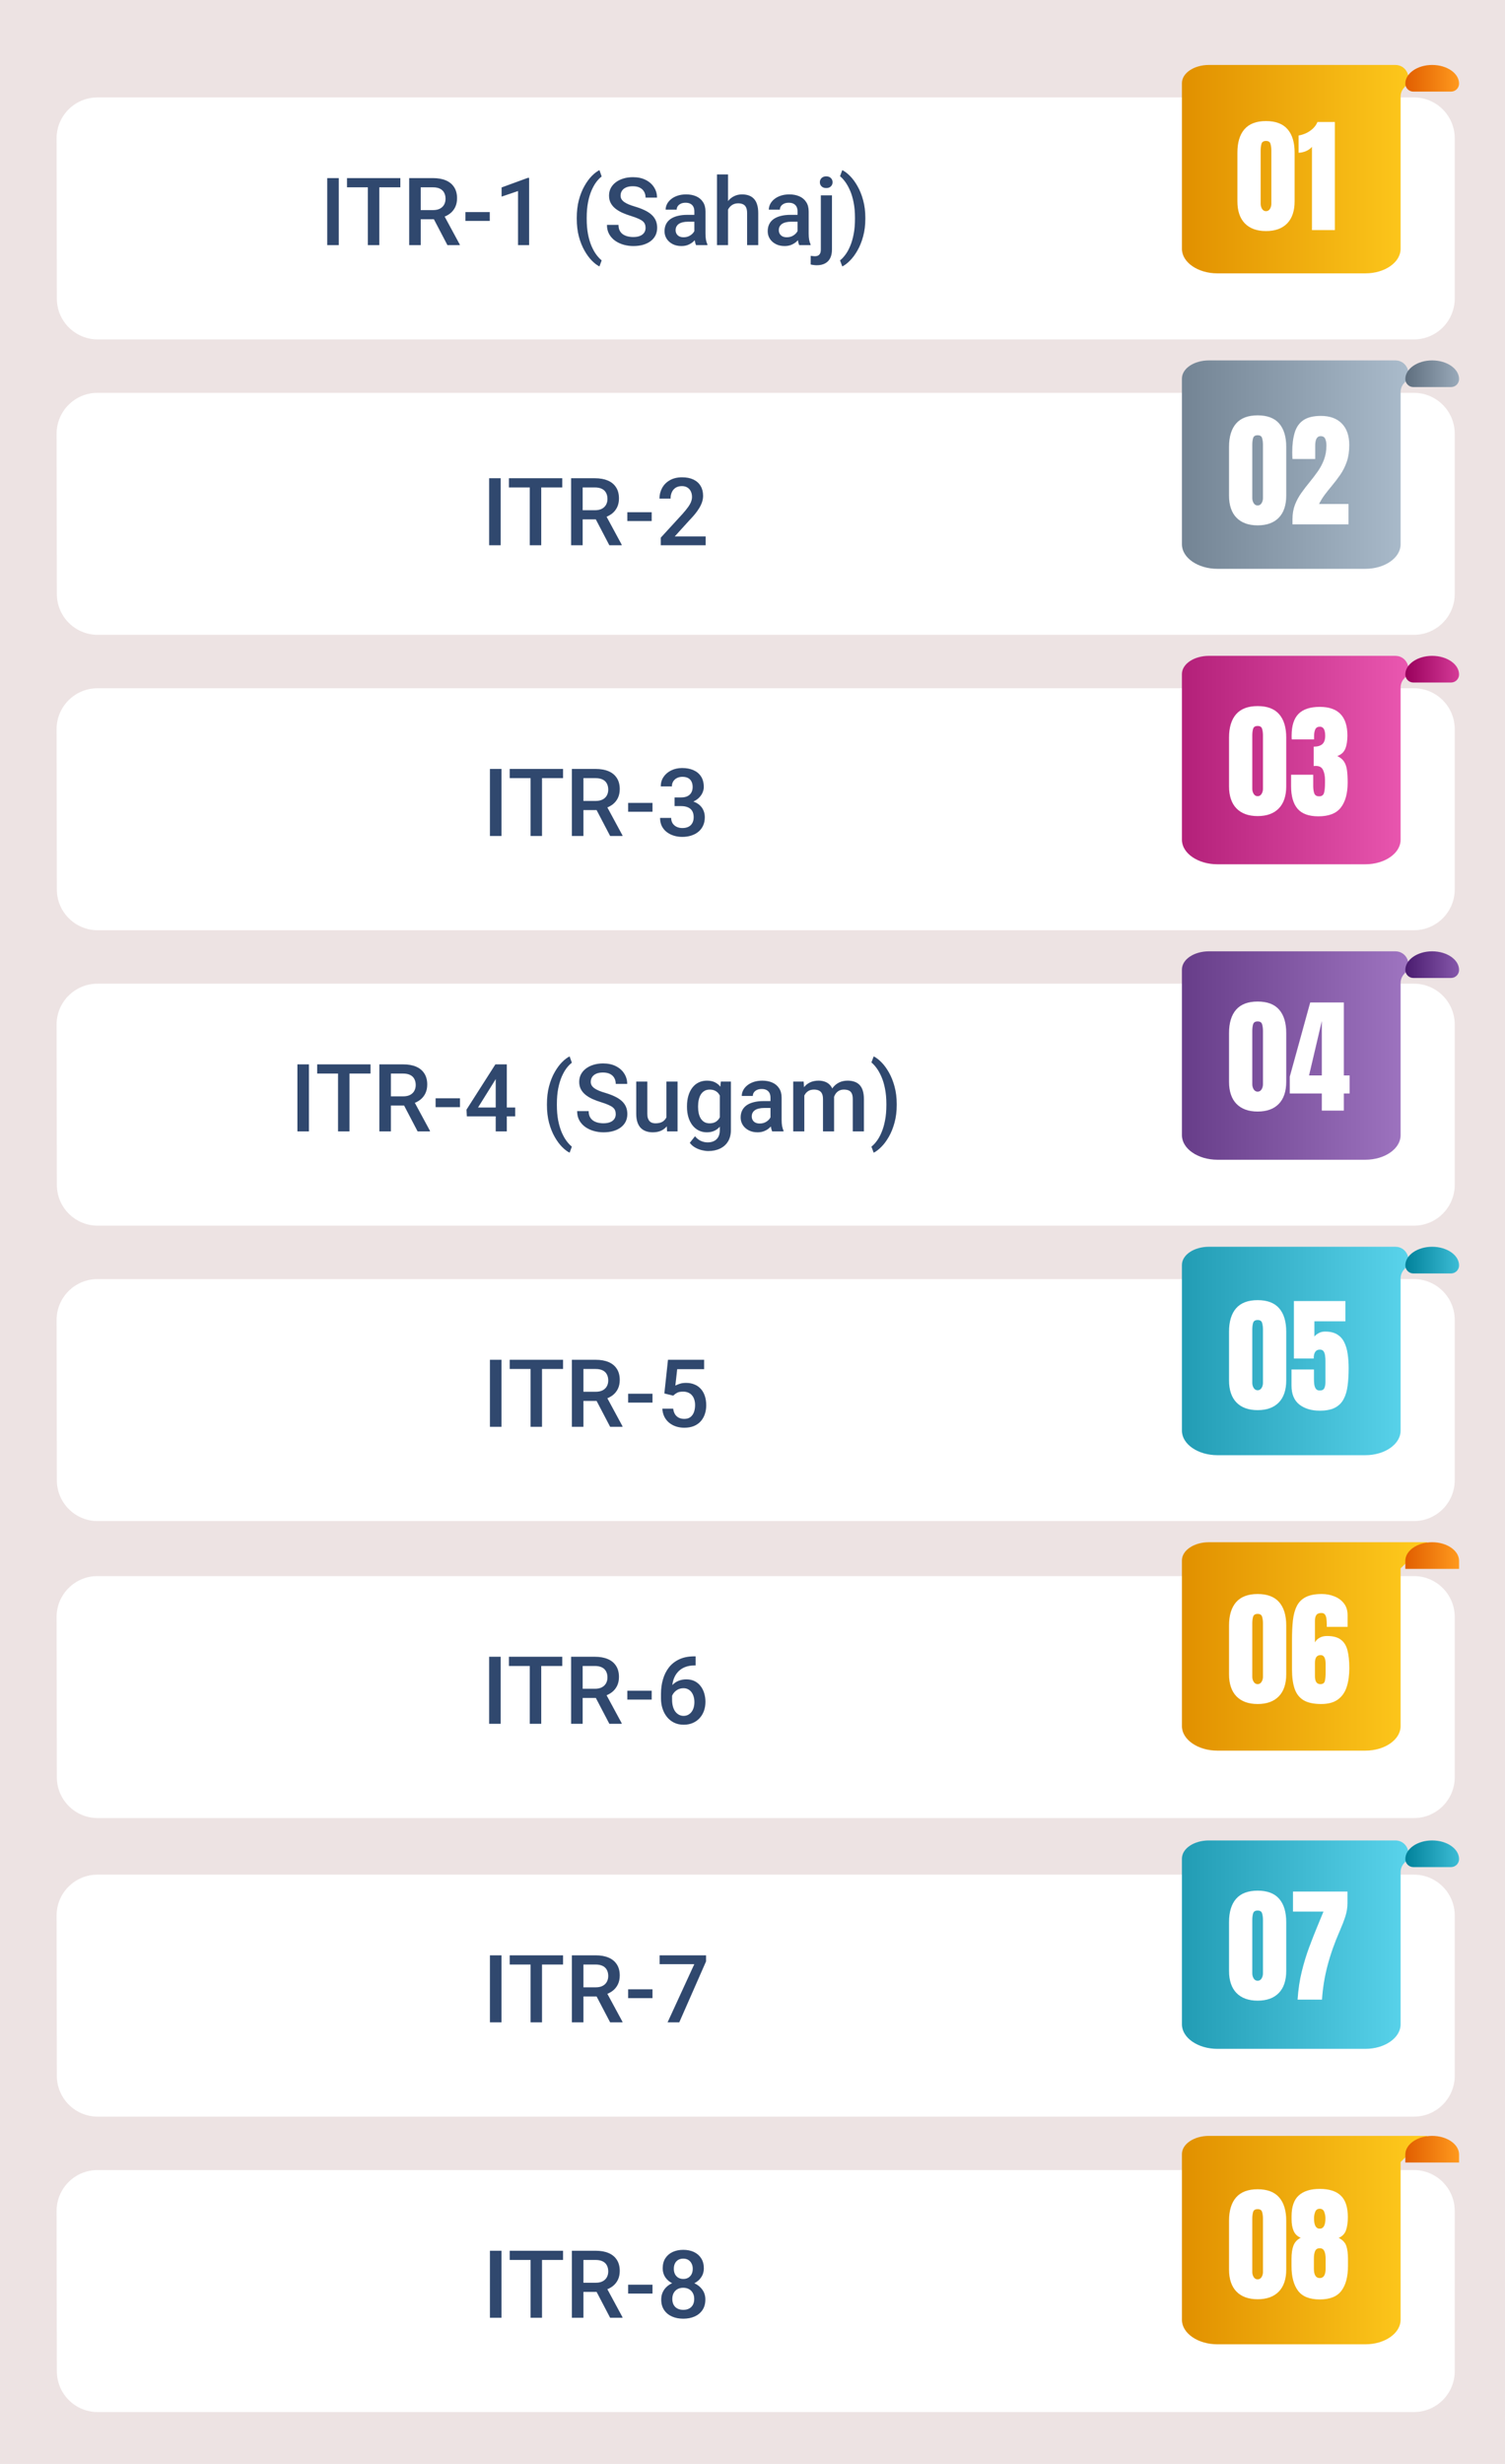 <svg width="958" height="1568" viewBox="0 0 958 1568" fill="none" xmlns="http://www.w3.org/2000/svg">
<g clip-path="url(#clip0_672_109)">
<rect width="958" height="1568" fill="#EDE3E3"/>
<g filter="url(#filter0_d_672_109)">
<path fill-rule="evenodd" clip-rule="evenodd" d="M62.038 810C47.664 810 36.017 821.664 36.038 836.038L36.189 938.038C36.211 952.383 47.845 964 62.189 964H193.008H900C914.359 964 926 952.359 926 938V836C926 821.641 914.359 810 900 810H62.038Z" fill="white"/>
</g>
<g filter="url(#filter1_d_672_109)">
<path fill-rule="evenodd" clip-rule="evenodd" d="M62.038 1189C47.664 1189 36.017 1200.66 36.038 1215.04L36.189 1317.04C36.211 1331.38 47.845 1343 62.189 1343H193.008H900C914.359 1343 926 1331.36 926 1317V1215C926 1200.64 914.359 1189 900 1189H62.038Z" fill="white"/>
</g>
<path d="M319.207 865.344V908H311.854V865.344H319.207ZM345.018 865.344V908H337.723V865.344H345.018ZM358.406 865.344V871.203H324.451V865.344H358.406ZM364.031 865.344H379.119C382.361 865.344 385.125 865.832 387.41 866.809C389.695 867.785 391.443 869.23 392.654 871.145C393.885 873.039 394.5 875.383 394.5 878.176C394.5 880.305 394.109 882.18 393.328 883.801C392.547 885.422 391.443 886.789 390.018 887.902C388.592 888.996 386.893 889.846 384.92 890.451L382.693 891.535H369.129L369.07 885.705H379.236C380.994 885.705 382.459 885.393 383.631 884.768C384.803 884.143 385.682 883.293 386.268 882.219C386.873 881.125 387.176 879.895 387.176 878.527C387.176 877.043 386.883 875.754 386.297 874.66C385.73 873.547 384.852 872.697 383.66 872.111C382.469 871.506 380.955 871.203 379.119 871.203H371.385V908H364.031V865.344ZM388.377 908L378.357 888.84L386.062 888.811L396.229 907.619V908H388.377ZM415.33 886.965V892.59H399.832V886.965H415.33ZM428.514 888.166L422.889 886.789L425.203 865.344H448.201V871.32H431.062L429.891 881.779C430.555 881.389 431.473 881.008 432.645 880.637C433.816 880.246 435.154 880.051 436.658 880.051C438.67 880.051 440.467 880.383 442.049 881.047C443.65 881.691 445.008 882.639 446.121 883.889C447.234 885.119 448.084 886.623 448.67 888.4C449.256 890.158 449.549 892.141 449.549 894.348C449.549 896.32 449.256 898.166 448.67 899.885C448.104 901.604 447.244 903.117 446.092 904.426C444.939 905.734 443.484 906.76 441.727 907.502C439.988 908.225 437.928 908.586 435.545 908.586C433.768 908.586 432.059 908.332 430.418 907.824C428.797 907.297 427.342 906.525 426.053 905.51C424.764 904.475 423.729 903.205 422.947 901.701C422.166 900.178 421.717 898.43 421.6 896.457H428.514C428.689 897.844 429.07 899.025 429.656 900.002C430.262 900.959 431.062 901.691 432.059 902.199C433.055 902.707 434.207 902.961 435.516 902.961C436.707 902.961 437.732 902.756 438.592 902.346C439.451 901.916 440.164 901.311 440.73 900.529C441.316 899.729 441.746 898.791 442.02 897.717C442.312 896.643 442.459 895.451 442.459 894.143C442.459 892.893 442.293 891.75 441.961 890.715C441.648 889.68 441.17 888.781 440.525 888.02C439.9 887.258 439.109 886.672 438.152 886.262C437.195 885.832 436.092 885.617 434.842 885.617C433.162 885.617 431.873 885.861 430.975 886.35C430.096 886.838 429.275 887.443 428.514 888.166Z" fill="#30486E"/>
<path d="M319.207 1244.34V1287H311.854V1244.34H319.207ZM345.018 1244.34V1287H337.723V1244.34H345.018ZM358.406 1244.34V1250.2H324.451V1244.34H358.406ZM364.031 1244.34H379.119C382.361 1244.34 385.125 1244.83 387.41 1245.81C389.695 1246.79 391.443 1248.23 392.654 1250.14C393.885 1252.04 394.5 1254.38 394.5 1257.18C394.5 1259.3 394.109 1261.18 393.328 1262.8C392.547 1264.42 391.443 1265.79 390.018 1266.9C388.592 1268 386.893 1268.85 384.92 1269.45L382.693 1270.54H369.129L369.07 1264.71H379.236C380.994 1264.71 382.459 1264.39 383.631 1263.77C384.803 1263.14 385.682 1262.29 386.268 1261.22C386.873 1260.12 387.176 1258.89 387.176 1257.53C387.176 1256.04 386.883 1254.75 386.297 1253.66C385.73 1252.55 384.852 1251.7 383.66 1251.11C382.469 1250.51 380.955 1250.2 379.119 1250.2H371.385V1287H364.031V1244.34ZM388.377 1287L378.357 1267.84L386.062 1267.81L396.229 1286.62V1287H388.377ZM415.33 1265.96V1271.59H399.832V1265.96H415.33ZM449.432 1244.34V1248.21L432.381 1287H424.939L441.961 1249.97H419.871V1244.34H449.432Z" fill="#30486E"/>
<path d="M894.034 807.624C899.329 802.43 895.648 793.43 888.232 793.43C881.961 793.43 876.708 793.43 876.87 793.43H769.533C760.142 793.43 752.344 798.516 752.344 805.057C752.344 835.032 752.344 881.292 752.344 910.441C752.344 919.061 762.553 926.059 774.917 926.059H869.121C881.477 926.059 891.551 919.061 891.551 910.441C891.551 885.276 891.551 833.011 891.551 813.534C891.551 811.31 892.446 809.181 894.034 807.624V807.624Z" fill="url(#paint0_linear_672_109)"/>
<path d="M800.539 897.391C794.732 897.391 790.24 895.763 787.062 892.508C783.911 889.253 782.336 884.565 782.336 878.445V847.43C782.336 840.971 783.833 836.023 786.828 832.586C789.849 829.122 794.419 827.391 800.539 827.391C806.685 827.391 811.255 829.122 814.25 832.586C817.245 836.023 818.742 840.971 818.742 847.43V878.445C818.742 884.565 817.167 889.253 814.016 892.508C810.865 895.763 806.372 897.391 800.539 897.391ZM800.539 884.734C801.607 884.734 802.44 884.253 803.039 883.289C803.638 882.326 803.938 881.245 803.938 880.047V846.102C803.938 844.487 803.755 843.081 803.391 841.883C803.052 840.659 802.102 840.047 800.539 840.047C798.977 840.047 798.013 840.659 797.648 841.883C797.31 843.081 797.141 844.487 797.141 846.102V880.047C797.141 881.245 797.44 882.326 798.039 883.289C798.664 884.253 799.497 884.734 800.539 884.734ZM840.07 897.742C834.784 897.742 830.461 896.44 827.102 893.836C823.768 891.206 822.102 887.182 822.102 881.766V871.531H836.398V877.43C836.398 878.654 836.464 879.839 836.594 880.984C836.75 882.13 837.089 883.068 837.609 883.797C838.13 884.526 838.951 884.891 840.07 884.891C841.555 884.891 842.531 884.396 843 883.406C843.469 882.391 843.703 881.102 843.703 879.539V866.023C843.703 864.904 843.625 863.797 843.469 862.703C843.339 861.609 843.026 860.698 842.531 859.969C842.036 859.24 841.242 858.875 840.148 858.875C837.544 858.875 836.242 860.763 836.242 864.539H823.625V827.977H856.398V840.867H836.672V850.555C837.349 849.721 838.26 848.992 839.406 848.367C840.578 847.716 841.945 847.391 843.508 847.391C846.633 847.391 849.172 847.99 851.125 849.188C853.104 850.385 854.615 852.052 855.656 854.188C856.724 856.323 857.453 858.797 857.844 861.609C858.26 864.422 858.469 867.443 858.469 870.672C858.469 874.812 858.247 878.549 857.805 881.883C857.388 885.19 856.542 888.029 855.266 890.398C854.016 892.768 852.167 894.591 849.719 895.867C847.297 897.117 844.081 897.742 840.07 897.742Z" fill="white"/>
<path d="M911.653 793.43C921.051 793.43 928.766 798.74 928.766 805.286V805.286C928.766 808.106 926.48 810.392 923.66 810.392H899.66C896.841 810.392 894.555 808.106 894.555 805.286V805.286C894.555 798.74 902.269 793.43 911.653 793.43Z" fill="url(#paint1_linear_672_109)"/>
<path d="M894.034 1185.42C899.329 1180.23 895.648 1171.23 888.232 1171.23C881.961 1171.23 876.708 1171.23 876.87 1171.23H769.533C760.142 1171.23 752.344 1176.31 752.344 1182.85C752.344 1212.83 752.344 1259.09 752.344 1288.24C752.344 1296.86 762.553 1303.86 774.917 1303.86H869.121C881.477 1303.86 891.551 1296.86 891.551 1288.24C891.551 1263.07 891.551 1210.81 891.551 1191.33C891.551 1189.11 892.446 1186.98 894.034 1185.42V1185.42Z" fill="url(#paint2_linear_672_109)"/>
<path d="M800.539 1273.19C794.732 1273.19 790.24 1271.56 787.062 1268.3C783.911 1265.05 782.336 1260.36 782.336 1254.24V1223.23C782.336 1216.77 783.833 1211.82 786.828 1208.38C789.849 1204.92 794.419 1203.19 800.539 1203.19C806.685 1203.19 811.255 1204.92 814.25 1208.38C817.245 1211.82 818.742 1216.77 818.742 1223.23V1254.24C818.742 1260.36 817.167 1265.05 814.016 1268.3C810.865 1271.56 806.372 1273.19 800.539 1273.19ZM800.539 1260.53C801.607 1260.53 802.44 1260.05 803.039 1259.09C803.638 1258.12 803.938 1257.04 803.938 1255.84V1221.9C803.938 1220.28 803.755 1218.88 803.391 1217.68C803.052 1216.46 802.102 1215.84 800.539 1215.84C798.977 1215.84 798.013 1216.46 797.648 1217.68C797.31 1218.88 797.141 1220.28 797.141 1221.9V1255.84C797.141 1257.04 797.44 1258.12 798.039 1259.09C798.664 1260.05 799.497 1260.53 800.539 1260.53ZM825.969 1272.52C826.385 1266.12 827.284 1260.13 828.664 1254.55C830.044 1248.98 831.633 1243.8 833.43 1239.01C835.227 1234.19 836.958 1229.78 838.625 1225.77L842.453 1216.51H823.039V1203.77H857.727V1211.27C857.727 1214.03 857.271 1216.82 856.359 1219.63C855.448 1222.45 854.25 1225.54 852.766 1228.93C849.536 1236.27 846.958 1243.59 845.031 1250.88C843.13 1258.15 841.958 1265.36 841.516 1272.52H825.969Z" fill="white"/>
<path d="M911.653 1171.23C921.051 1171.23 928.766 1176.54 928.766 1183.08V1183.08C928.766 1185.9 926.48 1188.19 923.66 1188.19H899.66C896.841 1188.19 894.555 1185.9 894.555 1183.08V1183.08C894.555 1176.54 902.269 1171.23 911.653 1171.23Z" fill="url(#paint3_linear_672_109)"/>
<g filter="url(#filter2_d_672_109)">
<path fill-rule="evenodd" clip-rule="evenodd" d="M62.038 622C47.664 622 36.017 633.664 36.038 648.038L36.189 750.038C36.211 764.383 47.845 776 62.189 776H193.008H900C914.359 776 926 764.359 926 750V648C926 633.641 914.359 622 900 622H62.038Z" fill="white"/>
</g>
<path d="M894.034 619.6C899.329 614.407 895.648 605.406 888.232 605.406C881.961 605.406 876.708 605.406 876.87 605.406H769.533C760.142 605.406 752.344 610.488 752.344 617.034C752.344 647.008 752.344 693.264 752.344 722.417C752.344 731.033 762.553 738.036 774.917 738.036H869.121C881.477 738.036 891.551 731.033 891.551 722.417C891.551 697.252 891.551 644.988 891.551 625.511C891.551 623.286 892.446 621.158 894.034 619.6V619.6Z" fill="url(#paint4_linear_672_109)"/>
<path d="M800.539 707.367C794.732 707.367 790.24 705.74 787.062 702.484C783.911 699.229 782.336 694.542 782.336 688.422V657.406C782.336 650.948 783.833 646 786.828 642.562C789.849 639.099 794.419 637.367 800.539 637.367C806.685 637.367 811.255 639.099 814.25 642.562C817.245 646 818.742 650.948 818.742 657.406V688.422C818.742 694.542 817.167 699.229 814.016 702.484C810.865 705.74 806.372 707.367 800.539 707.367ZM800.539 694.711C801.607 694.711 802.44 694.229 803.039 693.266C803.638 692.302 803.938 691.221 803.938 690.023V656.078C803.938 654.464 803.755 653.057 803.391 651.859C803.052 650.635 802.102 650.023 800.539 650.023C798.977 650.023 798.013 650.635 797.648 651.859C797.31 653.057 797.141 654.464 797.141 656.078V690.023C797.141 691.221 797.44 692.302 798.039 693.266C798.664 694.229 799.497 694.711 800.539 694.711ZM841.398 706.781V695.883H821.008V685.141L834.016 637.953H855.422V684.398H859.094V695.883H855.422V706.781H841.398ZM833.273 684.398H841.398V649.75L833.273 684.398Z" fill="white"/>
<path d="M911.653 605.406C921.051 605.406 928.766 610.711 928.766 617.257V617.257C928.766 620.077 926.48 622.363 923.66 622.363H899.661C896.841 622.363 894.555 620.077 894.555 617.257V617.257C894.555 610.709 902.269 605.406 911.653 605.406Z" fill="url(#paint5_linear_672_109)"/>
<g filter="url(#filter3_d_672_109)">
<path fill-rule="evenodd" clip-rule="evenodd" d="M62.038 434C47.664 434 36.017 445.664 36.038 460.038L36.189 562.038C36.211 576.383 47.845 588 62.189 588H193.008H900C914.359 588 926 576.359 926 562V460C926 445.641 914.359 434 900 434H62.038Z" fill="white"/>
</g>
<path d="M319.207 489.344V532H311.854V489.344H319.207ZM345.018 489.344V532H337.723V489.344H345.018ZM358.406 489.344V495.203H324.451V489.344H358.406ZM364.031 489.344H379.119C382.361 489.344 385.125 489.832 387.41 490.809C389.695 491.785 391.443 493.23 392.654 495.145C393.885 497.039 394.5 499.383 394.5 502.176C394.5 504.305 394.109 506.18 393.328 507.801C392.547 509.422 391.443 510.789 390.018 511.902C388.592 512.996 386.893 513.846 384.92 514.451L382.693 515.535H369.129L369.07 509.705H379.236C380.994 509.705 382.459 509.393 383.631 508.768C384.803 508.143 385.682 507.293 386.268 506.219C386.873 505.125 387.176 503.895 387.176 502.527C387.176 501.043 386.883 499.754 386.297 498.66C385.73 497.547 384.852 496.697 383.66 496.111C382.469 495.506 380.955 495.203 379.119 495.203H371.385V532H364.031V489.344ZM388.377 532L378.357 512.84L386.062 512.811L396.229 531.619V532H388.377ZM415.33 510.965V516.59H399.832V510.965H415.33ZM429.393 507.479H433.611C435.252 507.479 436.609 507.195 437.684 506.629C438.777 506.062 439.588 505.281 440.115 504.285C440.643 503.289 440.906 502.146 440.906 500.857C440.906 499.51 440.662 498.357 440.174 497.4C439.705 496.424 438.982 495.672 438.006 495.145C437.049 494.617 435.828 494.354 434.344 494.354C433.094 494.354 431.961 494.607 430.945 495.115C429.949 495.604 429.158 496.307 428.572 497.225C427.986 498.123 427.693 499.197 427.693 500.447H420.604C420.604 498.182 421.199 496.17 422.391 494.412C423.582 492.654 425.203 491.277 427.254 490.281C429.324 489.266 431.648 488.758 434.227 488.758C436.98 488.758 439.383 489.217 441.434 490.135C443.504 491.033 445.115 492.381 446.268 494.178C447.42 495.975 447.996 498.201 447.996 500.857C447.996 502.068 447.713 503.299 447.146 504.549C446.58 505.799 445.74 506.941 444.627 507.977C443.514 508.992 442.127 509.822 440.467 510.467C438.807 511.092 436.883 511.404 434.695 511.404H429.393V507.479ZM429.393 512.986V509.119H434.695C437.195 509.119 439.324 509.412 441.082 509.998C442.859 510.584 444.305 511.395 445.418 512.43C446.531 513.445 447.342 514.607 447.85 515.916C448.377 517.225 448.641 518.611 448.641 520.076C448.641 522.068 448.279 523.846 447.557 525.408C446.854 526.951 445.848 528.26 444.539 529.334C443.23 530.408 441.697 531.219 439.939 531.766C438.201 532.312 436.307 532.586 434.256 532.586C432.42 532.586 430.662 532.332 428.982 531.824C427.303 531.316 425.799 530.564 424.471 529.568C423.143 528.553 422.088 527.293 421.307 525.789C420.545 524.266 420.164 522.508 420.164 520.516H427.225C427.225 521.785 427.518 522.908 428.104 523.885C428.709 524.842 429.549 525.594 430.623 526.141C431.717 526.688 432.967 526.961 434.373 526.961C435.857 526.961 437.137 526.697 438.211 526.17C439.285 525.643 440.105 524.861 440.672 523.826C441.258 522.791 441.551 521.541 441.551 520.076C441.551 518.416 441.229 517.068 440.584 516.033C439.939 514.998 439.021 514.236 437.83 513.748C436.639 513.24 435.232 512.986 433.611 512.986H429.393Z" fill="#30486E"/>
<path d="M894.034 431.577C899.329 426.384 895.648 417.383 888.232 417.383C881.961 417.383 876.708 417.383 876.87 417.383H769.533C760.142 417.383 752.344 422.467 752.344 429.011C752.344 458.987 752.344 505.246 752.344 534.399C752.344 543.015 762.553 550.013 774.917 550.013H869.121C881.477 550.013 891.551 543.015 891.551 534.399C891.551 509.229 891.551 456.966 891.551 437.487C891.551 435.263 892.446 433.134 894.034 431.577V431.577Z" fill="url(#paint6_linear_672_109)"/>
<path d="M800.539 519.344C794.732 519.344 790.24 517.716 787.062 514.461C783.911 511.206 782.336 506.518 782.336 500.398V469.383C782.336 462.924 783.833 457.977 786.828 454.539C789.849 451.076 794.419 449.344 800.539 449.344C806.685 449.344 811.255 451.076 814.25 454.539C817.245 457.977 818.742 462.924 818.742 469.383V500.398C818.742 506.518 817.167 511.206 814.016 514.461C810.865 517.716 806.372 519.344 800.539 519.344ZM800.539 506.688C801.607 506.688 802.44 506.206 803.039 505.242C803.638 504.279 803.938 503.198 803.938 502V468.055C803.938 466.44 803.755 465.034 803.391 463.836C803.052 462.612 802.102 462 800.539 462C798.977 462 798.013 462.612 797.648 463.836C797.31 465.034 797.141 466.44 797.141 468.055V502C797.141 503.198 797.44 504.279 798.039 505.242C798.664 506.206 799.497 506.688 800.539 506.688ZM839.211 519.5C833.143 519.5 828.729 517.898 825.969 514.695C823.208 511.492 821.828 506.661 821.828 500.203V493.016H835.93V500.242C835.93 502.065 836.151 503.615 836.594 504.891C837.062 506.141 838.091 506.766 839.68 506.766C841.294 506.766 842.323 506.089 842.766 504.734C843.208 503.354 843.43 501.115 843.43 498.016V496.297C843.43 493.927 843.026 491.857 842.219 490.086C841.438 488.315 839.888 487.43 837.57 487.43C837.284 487.43 837.023 487.443 836.789 487.469C836.581 487.469 836.398 487.482 836.242 487.508V475.164C838.612 475.164 840.422 474.643 841.672 473.602C842.922 472.534 843.547 470.763 843.547 468.289C843.547 464.409 842.427 462.469 840.188 462.469C838.729 462.469 837.74 463.042 837.219 464.188C836.724 465.307 836.477 466.74 836.477 468.484V470.555H822.258C822.232 470.242 822.206 469.865 822.18 469.422C822.18 468.979 822.18 468.549 822.18 468.133C822.18 461.831 823.651 457.208 826.594 454.266C829.536 451.323 834.042 449.852 840.109 449.852C851.828 449.852 857.688 455.945 857.688 468.133C857.688 471.518 857.232 474.318 856.32 476.531C855.409 478.719 853.716 480.255 851.242 481.141C853.195 482.078 854.641 483.276 855.578 484.734C856.516 486.193 857.128 488.003 857.414 490.164C857.701 492.326 857.844 494.943 857.844 498.016C857.844 504.891 856.398 510.19 853.508 513.914C850.643 517.638 845.878 519.5 839.211 519.5Z" fill="white"/>
<path d="M911.653 417.383C921.051 417.383 928.766 422.693 928.766 429.241V429.241C928.766 432.06 926.481 434.345 923.662 434.345H899.658C896.84 434.345 894.555 432.06 894.555 429.241V429.241C894.555 422.693 902.269 417.383 911.653 417.383Z" fill="url(#paint7_linear_672_109)"/>
<g filter="url(#filter4_d_672_109)">
<path fill-rule="evenodd" clip-rule="evenodd" d="M62.038 246C47.664 246 36.017 257.664 36.038 272.038L36.189 374.038C36.211 388.383 47.845 400 62.189 400H193.008H900C914.359 400 926 388.359 926 374V272C926 257.641 914.359 246 900 246H62.038Z" fill="white"/>
</g>
<path d="M894.034 243.554C899.329 238.36 895.648 229.359 888.232 229.359C881.961 229.359 876.708 229.359 876.87 229.359H769.533C760.142 229.359 752.344 234.443 752.344 240.987C752.344 270.964 752.344 317.222 752.344 346.373C752.344 354.991 762.553 361.989 774.917 361.989H869.121C881.477 361.989 891.551 354.991 891.551 346.373C891.551 321.205 891.551 268.944 891.551 249.464C891.551 247.24 892.446 245.111 894.034 243.554V243.554Z" fill="url(#paint8_linear_672_109)"/>
<path d="M800.539 334.328C794.732 334.328 790.24 332.701 787.062 329.445C783.911 326.19 782.336 321.503 782.336 315.383V284.367C782.336 277.909 783.833 272.961 786.828 269.523C789.849 266.06 794.419 264.328 800.539 264.328C806.685 264.328 811.255 266.06 814.25 269.523C817.245 272.961 818.742 277.909 818.742 284.367V315.383C818.742 321.503 817.167 326.19 814.016 329.445C810.865 332.701 806.372 334.328 800.539 334.328ZM800.539 321.672C801.607 321.672 802.44 321.19 803.039 320.227C803.638 319.263 803.938 318.182 803.938 316.984V283.039C803.938 281.424 803.755 280.018 803.391 278.82C803.052 277.596 802.102 276.984 800.539 276.984C798.977 276.984 798.013 277.596 797.648 278.82C797.31 280.018 797.141 281.424 797.141 283.039V316.984C797.141 318.182 797.44 319.263 798.039 320.227C798.664 321.19 799.497 321.672 800.539 321.672ZM822.727 333.703V330.422C822.727 327.01 823.247 323.951 824.289 321.242C825.357 318.508 826.724 315.982 828.391 313.664C830.057 311.32 831.815 309.029 833.664 306.789C835.461 304.602 837.167 302.362 838.781 300.07C840.422 297.753 841.75 295.253 842.766 292.57C843.807 289.862 844.328 286.828 844.328 283.469C844.328 281.854 844.081 280.474 843.586 279.328C843.117 278.156 842.128 277.57 840.617 277.57C838.326 277.57 837.18 279.615 837.18 283.703V292.102H822.727C822.701 291.503 822.661 290.826 822.609 290.07C822.583 289.315 822.57 288.586 822.57 287.883C822.57 282.935 823.091 278.742 824.133 275.305C825.174 271.841 827.01 269.211 829.641 267.414C832.297 265.591 836.021 264.68 840.812 264.68C846.516 264.68 850.943 266.281 854.094 269.484C857.271 272.688 858.859 277.258 858.859 283.195C858.859 287.232 858.339 290.773 857.297 293.82C856.255 296.841 854.875 299.602 853.156 302.102C851.438 304.576 849.549 307.049 847.492 309.523C846.034 311.268 844.615 313.052 843.234 314.875C841.88 316.698 840.682 318.651 839.641 320.734H858.391V333.703H822.727Z" fill="white"/>
<path d="M911.653 229.359C921.051 229.359 928.766 234.669 928.766 241.218V241.218C928.766 244.036 926.481 246.321 923.662 246.321H899.658C896.84 246.321 894.555 244.036 894.555 241.218V241.218C894.555 234.669 902.269 229.359 911.653 229.359Z" fill="url(#paint9_linear_672_109)"/>
<g filter="url(#filter5_d_672_109)">
<path fill-rule="evenodd" clip-rule="evenodd" d="M62.038 58C47.664 58 36.017 69.664 36.038 84.038L36.189 186.038C36.211 200.383 47.845 212 62.189 212H193.008H900C914.359 212 926 200.359 926 186V84C926 69.641 914.359 58 900 58H62.038Z" fill="white"/>
</g>
<path d="M215.641 113.344V156H208.287V113.344H215.641ZM241.451 113.344V156H234.156V113.344H241.451ZM254.84 113.344V119.203H220.885V113.344H254.84ZM260.465 113.344H275.553C278.795 113.344 281.559 113.832 283.844 114.809C286.129 115.785 287.877 117.23 289.088 119.145C290.318 121.039 290.934 123.383 290.934 126.176C290.934 128.305 290.543 130.18 289.762 131.801C288.98 133.422 287.877 134.789 286.451 135.902C285.025 136.996 283.326 137.846 281.354 138.451L279.127 139.535H265.562L265.504 133.705H275.67C277.428 133.705 278.893 133.393 280.064 132.768C281.236 132.143 282.115 131.293 282.701 130.219C283.307 129.125 283.609 127.895 283.609 126.527C283.609 125.043 283.316 123.754 282.73 122.66C282.164 121.547 281.285 120.697 280.094 120.111C278.902 119.506 277.389 119.203 275.553 119.203H267.818V156H260.465V113.344ZM284.811 156L274.791 136.84L282.496 136.811L292.662 155.619V156H284.811ZM311.764 134.965V140.59H296.266V134.965H311.764ZM336.812 113.197V156H329.752V121.576L319.293 125.121V119.291L335.963 113.197H336.812ZM367.135 139.154V138.656C367.135 134.477 367.584 130.688 368.482 127.289C369.4 123.871 370.592 120.883 372.057 118.324C373.521 115.746 375.084 113.617 376.744 111.938C378.424 110.238 380.035 109.018 381.578 108.275L382.984 112.318C381.852 113.158 380.719 114.32 379.586 115.805C378.473 117.289 377.447 119.115 376.51 121.283C375.592 123.432 374.85 125.951 374.283 128.842C373.736 131.713 373.463 134.965 373.463 138.598V139.213C373.463 142.846 373.736 146.107 374.283 148.998C374.85 151.869 375.592 154.389 376.51 156.557C377.447 158.725 378.473 160.561 379.586 162.064C380.719 163.588 381.852 164.799 382.984 165.697L381.578 169.564C380.035 168.803 378.424 167.572 376.744 165.873C375.084 164.193 373.521 162.064 372.057 159.486C370.592 156.928 369.4 153.949 368.482 150.551C367.584 147.133 367.135 143.334 367.135 139.154ZM410.934 145.014C410.934 144.135 410.797 143.354 410.523 142.67C410.27 141.986 409.811 141.361 409.146 140.795C408.482 140.229 407.545 139.682 406.334 139.154C405.143 138.607 403.619 138.051 401.764 137.484C399.732 136.859 397.857 136.166 396.139 135.404C394.439 134.623 392.955 133.725 391.686 132.709C390.416 131.674 389.43 130.492 388.727 129.164C388.023 127.816 387.672 126.264 387.672 124.506C387.672 122.768 388.033 121.186 388.756 119.76C389.498 118.334 390.543 117.104 391.891 116.068C393.258 115.014 394.869 114.203 396.725 113.637C398.58 113.051 400.631 112.758 402.877 112.758C406.041 112.758 408.766 113.344 411.051 114.516C413.355 115.688 415.123 117.26 416.354 119.232C417.604 121.205 418.229 123.383 418.229 125.766H410.934C410.934 124.359 410.631 123.119 410.025 122.045C409.439 120.951 408.541 120.092 407.33 119.467C406.139 118.842 404.625 118.529 402.789 118.529C401.051 118.529 399.605 118.793 398.453 119.32C397.301 119.848 396.441 120.561 395.875 121.459C395.309 122.357 395.025 123.373 395.025 124.506C395.025 125.307 395.211 126.039 395.582 126.703C395.953 127.348 396.52 127.953 397.281 128.52C398.043 129.066 399 129.584 400.152 130.072C401.305 130.561 402.662 131.029 404.225 131.479C406.588 132.182 408.648 132.963 410.406 133.822C412.164 134.662 413.629 135.619 414.801 136.693C415.973 137.768 416.852 138.988 417.438 140.355C418.023 141.703 418.316 143.236 418.316 144.955C418.316 146.752 417.955 148.373 417.232 149.818C416.51 151.244 415.475 152.465 414.127 153.48C412.799 154.477 411.197 155.248 409.322 155.795C407.467 156.322 405.396 156.586 403.111 156.586C401.061 156.586 399.039 156.312 397.047 155.766C395.074 155.219 393.277 154.389 391.656 153.275C390.035 152.143 388.746 150.736 387.789 149.057C386.832 147.357 386.354 145.375 386.354 143.109H393.707C393.707 144.496 393.941 145.678 394.41 146.654C394.898 147.631 395.572 148.432 396.432 149.057C397.291 149.662 398.287 150.111 399.42 150.404C400.572 150.697 401.803 150.844 403.111 150.844C404.83 150.844 406.266 150.6 407.418 150.111C408.59 149.623 409.469 148.939 410.055 148.061C410.641 147.182 410.934 146.166 410.934 145.014ZM441.988 149.643V134.525C441.988 133.393 441.783 132.416 441.373 131.596C440.963 130.775 440.338 130.141 439.498 129.691C438.678 129.242 437.643 129.018 436.393 129.018C435.24 129.018 434.244 129.213 433.404 129.604C432.564 129.994 431.91 130.521 431.441 131.186C430.973 131.85 430.738 132.602 430.738 133.441H423.707C423.707 132.191 424.01 130.98 424.615 129.809C425.221 128.637 426.1 127.592 427.252 126.674C428.404 125.756 429.781 125.033 431.383 124.506C432.984 123.979 434.781 123.715 436.773 123.715C439.156 123.715 441.266 124.115 443.102 124.916C444.957 125.717 446.412 126.928 447.467 128.549C448.541 130.15 449.078 132.162 449.078 134.584V148.676C449.078 150.121 449.176 151.42 449.371 152.572C449.586 153.705 449.889 154.691 450.279 155.531V156H443.043C442.711 155.238 442.447 154.271 442.252 153.1C442.076 151.908 441.988 150.756 441.988 149.643ZM443.014 136.723L443.072 141.088H438.004C436.695 141.088 435.543 141.215 434.547 141.469C433.551 141.703 432.721 142.055 432.057 142.523C431.393 142.992 430.895 143.559 430.562 144.223C430.23 144.887 430.064 145.639 430.064 146.479C430.064 147.318 430.26 148.09 430.65 148.793C431.041 149.477 431.607 150.014 432.35 150.404C433.111 150.795 434.029 150.99 435.104 150.99C436.549 150.99 437.809 150.697 438.883 150.111C439.977 149.506 440.836 148.773 441.461 147.914C442.086 147.035 442.418 146.205 442.457 145.424L444.742 148.559C444.508 149.359 444.107 150.219 443.541 151.137C442.975 152.055 442.232 152.934 441.314 153.773C440.416 154.594 439.332 155.268 438.062 155.795C436.812 156.322 435.367 156.586 433.727 156.586C431.656 156.586 429.811 156.176 428.189 155.355C426.568 154.516 425.299 153.393 424.381 151.986C423.463 150.561 423.004 148.949 423.004 147.152C423.004 145.473 423.316 143.988 423.941 142.699C424.586 141.391 425.523 140.297 426.754 139.418C428.004 138.539 429.527 137.875 431.324 137.426C433.121 136.957 435.172 136.723 437.477 136.723H443.014ZM463.434 111V156H456.402V111H463.434ZM462.203 138.979L459.918 138.949C459.938 136.762 460.24 134.74 460.826 132.885C461.432 131.029 462.271 129.418 463.346 128.051C464.439 126.664 465.748 125.6 467.271 124.857C468.795 124.096 470.484 123.715 472.34 123.715C473.902 123.715 475.309 123.93 476.559 124.359C477.828 124.789 478.922 125.482 479.84 126.439C480.758 127.377 481.451 128.607 481.92 130.131C482.408 131.635 482.652 133.471 482.652 135.639V156H475.562V135.58C475.562 134.057 475.338 132.846 474.889 131.947C474.459 131.049 473.824 130.404 472.984 130.014C472.145 129.604 471.119 129.398 469.908 129.398C468.639 129.398 467.516 129.652 466.539 130.16C465.582 130.668 464.781 131.361 464.137 132.24C463.492 133.119 463.004 134.135 462.672 135.287C462.359 136.439 462.203 137.67 462.203 138.979ZM507.672 149.643V134.525C507.672 133.393 507.467 132.416 507.057 131.596C506.646 130.775 506.021 130.141 505.182 129.691C504.361 129.242 503.326 129.018 502.076 129.018C500.924 129.018 499.928 129.213 499.088 129.604C498.248 129.994 497.594 130.521 497.125 131.186C496.656 131.85 496.422 132.602 496.422 133.441H489.391C489.391 132.191 489.693 130.98 490.299 129.809C490.904 128.637 491.783 127.592 492.936 126.674C494.088 125.756 495.465 125.033 497.066 124.506C498.668 123.979 500.465 123.715 502.457 123.715C504.84 123.715 506.949 124.115 508.785 124.916C510.641 125.717 512.096 126.928 513.15 128.549C514.225 130.15 514.762 132.162 514.762 134.584V148.676C514.762 150.121 514.859 151.42 515.055 152.572C515.27 153.705 515.572 154.691 515.963 155.531V156H508.727C508.395 155.238 508.131 154.271 507.936 153.1C507.76 151.908 507.672 150.756 507.672 149.643ZM508.697 136.723L508.756 141.088H503.688C502.379 141.088 501.227 141.215 500.23 141.469C499.234 141.703 498.404 142.055 497.74 142.523C497.076 142.992 496.578 143.559 496.246 144.223C495.914 144.887 495.748 145.639 495.748 146.479C495.748 147.318 495.943 148.09 496.334 148.793C496.725 149.477 497.291 150.014 498.033 150.404C498.795 150.795 499.713 150.99 500.787 150.99C502.232 150.99 503.492 150.697 504.566 150.111C505.66 149.506 506.52 148.773 507.145 147.914C507.77 147.035 508.102 146.205 508.141 145.424L510.426 148.559C510.191 149.359 509.791 150.219 509.225 151.137C508.658 152.055 507.916 152.934 506.998 153.773C506.1 154.594 505.016 155.268 503.746 155.795C502.496 156.322 501.051 156.586 499.41 156.586C497.34 156.586 495.494 156.176 493.873 155.355C492.252 154.516 490.982 153.393 490.064 151.986C489.146 150.561 488.688 148.949 488.688 147.152C488.688 145.473 489 143.988 489.625 142.699C490.27 141.391 491.207 140.297 492.438 139.418C493.688 138.539 495.211 137.875 497.008 137.426C498.805 136.957 500.855 136.723 503.16 136.723H508.697ZM522.496 124.301H529.586V158.754C529.586 160.922 529.215 162.748 528.473 164.232C527.73 165.736 526.637 166.869 525.191 167.631C523.746 168.412 521.979 168.803 519.889 168.803C519.264 168.803 518.619 168.754 517.955 168.656C517.271 168.578 516.627 168.461 516.021 168.305L516.051 162.797C516.461 162.875 516.9 162.934 517.369 162.973C517.818 163.031 518.248 163.061 518.658 163.061C519.498 163.061 520.201 162.914 520.768 162.621C521.334 162.328 521.764 161.869 522.057 161.244C522.35 160.619 522.496 159.789 522.496 158.754V124.301ZM521.881 115.98C521.881 114.906 522.242 114.018 522.965 113.314C523.688 112.592 524.674 112.23 525.924 112.23C527.193 112.23 528.18 112.592 528.883 113.314C529.605 114.018 529.967 114.906 529.967 115.98C529.967 117.035 529.605 117.914 528.883 118.617C528.18 119.32 527.193 119.672 525.924 119.672C524.674 119.672 523.688 119.32 522.965 118.617C522.242 117.914 521.881 117.035 521.881 115.98ZM550.826 138.656V139.154C550.826 143.275 550.357 147.035 549.42 150.434C548.502 153.832 547.301 156.82 545.816 159.398C544.352 161.977 542.76 164.125 541.041 165.844C539.342 167.562 537.711 168.803 536.148 169.564L534.713 165.697C535.846 164.838 536.969 163.656 538.082 162.152C539.215 160.668 540.24 158.822 541.158 156.615C542.096 154.428 542.838 151.889 543.385 148.998C543.951 146.107 544.234 142.846 544.234 139.213V138.598C544.234 134.965 543.941 131.703 543.355 128.812C542.789 125.902 542.027 123.363 541.07 121.195C540.113 119.008 539.078 117.162 537.965 115.658C536.852 114.154 535.768 112.982 534.713 112.143L536.148 108.275C537.711 109.018 539.342 110.248 541.041 111.967C542.76 113.686 544.352 115.844 545.816 118.441C547.301 121.02 548.502 124.008 549.42 127.406C550.357 130.805 550.826 134.555 550.826 138.656Z" fill="#30486E"/>
<path d="M894.034 55.53C899.329 50.337 895.648 41.336 888.232 41.336C881.961 41.336 876.708 41.336 876.87 41.336H769.533C760.142 41.336 752.344 46.422 752.344 52.966C752.344 82.94 752.344 129.199 752.344 158.352C752.344 166.968 762.553 173.966 774.917 173.966H869.121C881.477 173.966 891.551 166.968 891.551 158.352C891.551 133.182 891.551 80.921 891.551 61.44C891.551 59.216 892.446 57.087 894.034 55.53V55.53Z" fill="url(#paint10_linear_672_109)"/>
<path d="M805.871 147.047C800.064 147.047 795.572 145.419 792.395 142.164C789.243 138.909 787.668 134.221 787.668 128.102V97.086C787.668 90.628 789.165 85.68 792.16 82.242C795.181 78.779 799.751 77.047 805.871 77.047C812.017 77.047 816.587 78.779 819.582 82.242C822.577 85.68 824.074 90.628 824.074 97.086V128.102C824.074 134.221 822.499 138.909 819.348 142.164C816.197 145.419 811.704 147.047 805.871 147.047ZM805.871 134.391C806.939 134.391 807.772 133.909 808.371 132.945C808.97 131.982 809.27 130.901 809.27 129.703V95.758C809.27 94.143 809.087 92.737 808.723 91.539C808.384 90.315 807.434 89.703 805.871 89.703C804.309 89.703 803.345 90.315 802.98 91.539C802.642 92.737 802.473 94.143 802.473 95.758V129.703C802.473 130.901 802.772 131.982 803.371 132.945C803.996 133.909 804.829 134.391 805.871 134.391ZM835.129 146.422V93.453C834.191 94.573 832.902 95.484 831.262 96.188C829.621 96.865 828.072 97.203 826.613 97.203V86.227C827.993 86.018 829.478 85.576 831.066 84.898C832.655 84.195 834.126 83.245 835.48 82.047C836.861 80.823 837.915 79.352 838.645 77.633H849.699V146.422H835.129Z" fill="white"/>
<path d="M911.653 41.336C921.051 41.336 928.766 46.648 928.766 53.194V53.194C928.766 56.013 926.481 58.298 923.662 58.298H899.658C896.84 58.298 894.555 56.013 894.555 53.194V53.194C894.555 46.648 902.269 41.336 911.653 41.336Z" fill="url(#paint11_linear_672_109)"/>
<g filter="url(#filter6_d_672_109)">
<path fill-rule="evenodd" clip-rule="evenodd" d="M62.038 999C47.664 999 36.017 1010.66 36.038 1025.04L36.189 1127.04C36.211 1141.38 47.845 1153 62.189 1153H193.008H900C914.359 1153 926 1141.36 926 1127V1025C926 1010.64 914.359 999 900 999H62.038Z" fill="white"/>
</g>
<path d="M318.707 1054.34V1097H311.354V1054.34H318.707ZM344.518 1054.34V1097H337.223V1054.34H344.518ZM357.906 1054.34V1060.2H323.951V1054.34H357.906ZM363.531 1054.34H378.619C381.861 1054.34 384.625 1054.83 386.91 1055.81C389.195 1056.79 390.943 1058.23 392.154 1060.14C393.385 1062.04 394 1064.38 394 1067.18C394 1069.3 393.609 1071.18 392.828 1072.8C392.047 1074.42 390.943 1075.79 389.518 1076.9C388.092 1078 386.393 1078.85 384.42 1079.45L382.193 1080.54H368.629L368.57 1074.71H378.736C380.494 1074.71 381.959 1074.39 383.131 1073.77C384.303 1073.14 385.182 1072.29 385.768 1071.22C386.373 1070.12 386.676 1068.89 386.676 1067.53C386.676 1066.04 386.383 1064.75 385.797 1063.66C385.23 1062.55 384.352 1061.7 383.16 1061.11C381.969 1060.51 380.455 1060.2 378.619 1060.2H370.885V1097H363.531V1054.34ZM387.877 1097L377.857 1077.84L385.562 1077.81L395.729 1096.62V1097H387.877ZM414.83 1075.96V1081.59H399.332V1075.96H414.83ZM441.93 1054.08H442.809V1059.85H442.311C439.791 1059.85 437.613 1060.24 435.777 1061.02C433.961 1061.8 432.467 1062.88 431.295 1064.25C430.123 1065.61 429.244 1067.21 428.658 1069.05C428.092 1070.87 427.809 1072.8 427.809 1074.85V1081.56C427.809 1083.26 427.994 1084.76 428.365 1086.07C428.736 1087.36 429.254 1088.45 429.918 1089.32C430.602 1090.18 431.383 1090.84 432.262 1091.29C433.141 1091.74 434.088 1091.96 435.104 1091.96C436.158 1091.96 437.115 1091.75 437.975 1091.32C438.834 1090.87 439.566 1090.25 440.172 1089.47C440.777 1088.69 441.236 1087.76 441.549 1086.69C441.861 1085.61 442.018 1084.44 442.018 1083.17C442.018 1081.96 441.861 1080.83 441.549 1079.77C441.256 1078.7 440.816 1077.76 440.23 1076.96C439.645 1076.14 438.912 1075.51 438.033 1075.06C437.174 1074.59 436.178 1074.35 435.045 1074.35C433.639 1074.35 432.359 1074.69 431.207 1075.35C430.074 1076.01 429.156 1076.88 428.453 1077.96C427.77 1079.01 427.398 1080.13 427.34 1081.33L424.645 1080.45C424.801 1078.63 425.201 1077 425.846 1075.55C426.51 1074.11 427.379 1072.88 428.453 1071.86C429.527 1070.85 430.768 1070.08 432.174 1069.55C433.6 1069 435.162 1068.73 436.861 1068.73C438.932 1068.73 440.729 1069.12 442.252 1069.9C443.775 1070.68 445.035 1071.75 446.031 1073.09C447.047 1074.42 447.799 1075.95 448.287 1077.66C448.795 1079.36 449.049 1081.14 449.049 1083C449.049 1085.05 448.736 1086.96 448.111 1088.74C447.486 1090.5 446.568 1092.04 445.357 1093.37C444.166 1094.7 442.711 1095.73 440.992 1096.47C439.293 1097.21 437.359 1097.59 435.191 1097.59C432.906 1097.59 430.865 1097.15 429.068 1096.27C427.291 1095.39 425.777 1094.18 424.527 1092.63C423.297 1091.09 422.359 1089.31 421.715 1087.3C421.07 1085.29 420.748 1083.16 420.748 1080.92V1077.99C420.748 1074.74 421.158 1071.69 421.979 1068.82C422.799 1065.93 424.059 1063.38 425.758 1061.17C427.477 1058.96 429.674 1057.23 432.35 1055.98C435.025 1054.71 438.219 1054.08 441.93 1054.08Z" fill="#30486E"/>
<path d="M908.507 981.453C907.468 981.453 876.48 981.453 876.87 981.453H769.533C760.142 981.453 752.344 986.54 752.344 993.083C752.344 1023.06 752.344 1069.32 752.344 1098.47C752.344 1107.08 762.553 1114.08 774.917 1114.08H869.121C881.477 1114.08 891.551 1107.08 891.551 1098.47C891.551 1071.6 891.551 1013.87 891.551 998.082L908.507 981.453Z" fill="url(#paint12_linear_672_109)"/>
<path d="M800.539 1084.41C794.732 1084.41 790.24 1082.79 787.062 1079.53C783.911 1076.28 782.336 1071.59 782.336 1065.47V1034.45C782.336 1027.99 783.833 1023.05 786.828 1019.61C789.849 1016.15 794.419 1014.41 800.539 1014.41C806.685 1014.41 811.255 1016.15 814.25 1019.61C817.245 1023.05 818.742 1027.99 818.742 1034.45V1065.47C818.742 1071.59 817.167 1076.28 814.016 1079.53C810.865 1082.79 806.372 1084.41 800.539 1084.41ZM800.539 1071.76C801.607 1071.76 802.44 1071.28 803.039 1070.31C803.638 1069.35 803.938 1068.27 803.938 1067.07V1033.12C803.938 1031.51 803.755 1030.1 803.391 1028.91C803.052 1027.68 802.102 1027.07 800.539 1027.07C798.977 1027.07 798.013 1027.68 797.648 1028.91C797.31 1030.1 797.141 1031.51 797.141 1033.12V1067.07C797.141 1068.27 797.44 1069.35 798.039 1070.31C798.664 1071.28 799.497 1071.76 800.539 1071.76ZM840.969 1084.41C836.203 1084.41 832.466 1083.61 829.758 1081.99C827.076 1080.35 825.174 1077.89 824.055 1074.61C822.961 1071.33 822.414 1067.24 822.414 1062.34V1043.75C822.414 1038.98 822.609 1034.78 823 1031.13C823.417 1027.49 824.263 1024.43 825.539 1021.95C826.815 1019.48 828.716 1017.6 831.242 1016.33C833.768 1015.05 837.141 1014.41 841.359 1014.41C844.25 1014.41 846.945 1014.92 849.445 1015.94C851.945 1016.93 853.964 1018.42 855.5 1020.43C857.036 1022.41 857.805 1024.9 857.805 1027.89V1035.31H844.562V1033.91C844.562 1032.76 844.497 1031.61 844.367 1030.47C844.263 1029.32 843.977 1028.37 843.508 1027.62C843.039 1026.86 842.245 1026.48 841.125 1026.48C839.589 1026.48 838.521 1026.91 837.922 1027.77C837.323 1028.61 837.023 1029.82 837.023 1031.41V1045.2C837.674 1043.97 838.651 1042.99 839.953 1042.27C841.255 1041.51 842.844 1041.13 844.719 1041.13C848.521 1041.13 851.438 1041.9 853.469 1043.44C855.526 1044.95 856.945 1047.21 857.727 1050.23C858.508 1053.26 858.898 1057.03 858.898 1061.56C858.898 1066.15 858.339 1070.16 857.219 1073.59C856.099 1077.01 854.224 1079.66 851.594 1081.56C848.99 1083.46 845.448 1084.41 840.969 1084.41ZM840.461 1071.76C842.076 1071.76 843.039 1071.08 843.352 1069.73C843.664 1068.35 843.82 1066.59 843.82 1064.45V1058.91C843.82 1055.16 842.766 1053.28 840.656 1053.28C838.234 1053.28 837.023 1054.91 837.023 1058.16V1066.68C837.023 1070.07 838.169 1071.76 840.461 1071.76Z" fill="white"/>
<path d="M911.653 981.453C921.051 981.453 928.766 986.765 928.766 993.312V998.415H894.555V993.312C894.555 986.765 902.269 981.453 911.653 981.453Z" fill="url(#paint13_linear_672_109)"/>
<g filter="url(#filter7_d_672_109)">
<path fill-rule="evenodd" clip-rule="evenodd" d="M62.038 1377C47.664 1377 36.017 1388.66 36.038 1403.04L36.189 1505.04C36.211 1519.38 47.845 1531 62.189 1531H193.008H900C914.359 1531 926 1519.36 926 1505V1403C926 1388.64 914.359 1377 900 1377H62.038Z" fill="white"/>
</g>
<path d="M319.207 1432.34V1475H311.854V1432.34H319.207ZM345.018 1432.34V1475H337.723V1432.34H345.018ZM358.406 1432.34V1438.2H324.451V1432.34H358.406ZM364.031 1432.34H379.119C382.361 1432.34 385.125 1432.83 387.41 1433.81C389.695 1434.79 391.443 1436.23 392.654 1438.14C393.885 1440.04 394.5 1442.38 394.5 1445.18C394.5 1447.3 394.109 1449.18 393.328 1450.8C392.547 1452.42 391.443 1453.79 390.018 1454.9C388.592 1456 386.893 1456.85 384.92 1457.45L382.693 1458.54H369.129L369.07 1452.71H379.236C380.994 1452.71 382.459 1452.39 383.631 1451.77C384.803 1451.14 385.682 1450.29 386.268 1449.22C386.873 1448.12 387.176 1446.89 387.176 1445.53C387.176 1444.04 386.883 1442.75 386.297 1441.66C385.73 1440.55 384.852 1439.7 383.66 1439.11C382.469 1438.51 380.955 1438.2 379.119 1438.2H371.385V1475H364.031V1432.34ZM388.377 1475L378.357 1455.84L386.062 1455.81L396.229 1474.62V1475H388.377ZM415.33 1453.96V1459.59H399.832V1453.96H415.33ZM448.992 1463.37C448.992 1466.03 448.377 1468.26 447.146 1470.08C445.916 1471.89 444.236 1473.27 442.107 1474.21C439.998 1475.13 437.615 1475.59 434.959 1475.59C432.303 1475.59 429.91 1475.13 427.781 1474.21C425.652 1473.27 423.973 1471.89 422.742 1470.08C421.512 1468.26 420.896 1466.03 420.896 1463.37C420.896 1461.61 421.238 1460.02 421.922 1458.59C422.605 1457.15 423.572 1455.91 424.822 1454.87C426.092 1453.82 427.576 1453.01 429.275 1452.44C430.994 1451.88 432.869 1451.59 434.9 1451.59C437.596 1451.59 440.008 1452.09 442.137 1453.09C444.266 1454.08 445.936 1455.46 447.146 1457.22C448.377 1458.97 448.992 1461.03 448.992 1463.37ZM441.902 1463.02C441.902 1461.59 441.609 1460.34 441.023 1459.27C440.438 1458.19 439.617 1457.36 438.562 1456.78C437.508 1456.19 436.287 1455.9 434.9 1455.9C433.494 1455.9 432.273 1456.19 431.238 1456.78C430.203 1457.36 429.393 1458.19 428.807 1459.27C428.24 1460.34 427.957 1461.59 427.957 1463.02C427.957 1464.46 428.24 1465.71 428.807 1466.77C429.373 1467.8 430.184 1468.59 431.238 1469.14C432.293 1469.69 433.533 1469.96 434.959 1469.96C436.385 1469.96 437.615 1469.69 438.65 1469.14C439.686 1468.59 440.486 1467.8 441.053 1466.77C441.619 1465.71 441.902 1464.46 441.902 1463.02ZM448.025 1443.56C448.025 1445.69 447.459 1447.59 446.326 1449.25C445.213 1450.91 443.67 1452.22 441.697 1453.17C439.725 1454.11 437.479 1454.58 434.959 1454.58C432.42 1454.58 430.154 1454.11 428.162 1453.17C426.189 1452.22 424.637 1450.91 423.504 1449.25C422.391 1447.59 421.834 1445.69 421.834 1443.56C421.834 1441.03 422.391 1438.89 423.504 1437.15C424.637 1435.39 426.189 1434.05 428.162 1433.13C430.135 1432.22 432.391 1431.76 434.93 1431.76C437.469 1431.76 439.725 1432.22 441.697 1433.13C443.67 1434.05 445.213 1435.39 446.326 1437.15C447.459 1438.89 448.025 1441.03 448.025 1443.56ZM440.965 1443.8C440.965 1442.53 440.711 1441.42 440.203 1440.46C439.715 1439.48 439.021 1438.72 438.123 1438.17C437.225 1437.63 436.16 1437.35 434.93 1437.35C433.699 1437.35 432.635 1437.62 431.736 1438.14C430.838 1438.67 430.145 1439.41 429.656 1440.37C429.168 1441.33 428.924 1442.47 428.924 1443.8C428.924 1445.11 429.168 1446.25 429.656 1447.23C430.145 1448.18 430.838 1448.94 431.736 1449.48C432.654 1450.03 433.729 1450.3 434.959 1450.3C436.189 1450.3 437.254 1450.03 438.152 1449.48C439.051 1448.94 439.744 1448.18 440.232 1447.23C440.721 1446.25 440.965 1445.11 440.965 1443.8Z" fill="#30486E"/>
<path d="M908.507 1359.25C907.468 1359.25 876.48 1359.25 876.87 1359.25H769.533C760.142 1359.25 752.344 1364.34 752.344 1370.88C752.344 1400.85 752.344 1447.11 752.344 1476.27C752.344 1484.88 762.553 1491.88 774.917 1491.88H869.121C881.477 1491.88 891.551 1484.88 891.551 1476.27C891.551 1449.4 891.551 1391.66 891.551 1375.88L908.507 1359.25Z" fill="url(#paint14_linear_672_109)"/>
<path d="M800.539 1463.21C794.732 1463.21 790.24 1461.58 787.062 1458.33C783.911 1455.07 782.336 1450.39 782.336 1444.27V1413.25C782.336 1406.79 783.833 1401.84 786.828 1398.41C789.849 1394.94 794.419 1393.21 800.539 1393.21C806.685 1393.21 811.255 1394.94 814.25 1398.41C817.245 1401.84 818.742 1406.79 818.742 1413.25V1444.27C818.742 1450.39 817.167 1455.07 814.016 1458.33C810.865 1461.58 806.372 1463.21 800.539 1463.21ZM800.539 1450.55C801.607 1450.55 802.44 1450.07 803.039 1449.11C803.638 1448.15 803.938 1447.07 803.938 1445.87V1411.92C803.938 1410.31 803.755 1408.9 803.391 1407.7C803.052 1406.48 802.102 1405.87 800.539 1405.87C798.977 1405.87 798.013 1406.48 797.648 1407.7C797.31 1408.9 797.141 1410.31 797.141 1411.92V1445.87C797.141 1447.07 797.44 1448.15 798.039 1449.11C798.664 1450.07 799.497 1450.55 800.539 1450.55ZM840.07 1463.33C833.612 1463.33 829.003 1461.48 826.242 1457.78C823.482 1454.08 822.102 1448.85 822.102 1442.08V1437.51C822.102 1434.02 822.518 1431.19 823.352 1429.03C824.185 1426.87 825.721 1425.22 827.961 1424.07C825.852 1423.21 824.354 1421.78 823.469 1419.77C822.583 1417.74 822.141 1415.23 822.141 1412.23V1410.44C822.141 1404.34 823.664 1399.92 826.711 1397.16C829.784 1394.37 834.237 1392.98 840.07 1392.98C846.06 1392.98 850.539 1394.41 853.508 1397.27C856.477 1400.11 857.961 1404.68 857.961 1410.98C857.961 1414.29 857.57 1417.07 856.789 1419.3C856.008 1421.54 854.458 1423.16 852.141 1424.15C854.615 1425.42 856.216 1427.1 856.945 1429.19C857.674 1431.24 858.039 1434.02 858.039 1437.51V1442.08C858.039 1448.85 856.659 1454.08 853.898 1457.78C851.138 1461.48 846.529 1463.33 840.07 1463.33ZM840.07 1418.29C842.492 1418.29 843.703 1416.1 843.703 1411.73C843.703 1410.27 843.443 1408.89 842.922 1407.59C842.427 1406.28 841.477 1405.63 840.07 1405.63C838.664 1405.63 837.701 1406.28 837.18 1407.59C836.685 1408.89 836.438 1410.27 836.438 1411.73C836.438 1416.1 837.648 1418.29 840.07 1418.29ZM840.07 1449.73C842.57 1449.73 843.82 1447.72 843.82 1443.68V1437.39C843.82 1435.31 843.534 1433.68 842.961 1432.51C842.414 1431.34 841.451 1430.75 840.07 1430.75C838.638 1430.75 837.661 1431.34 837.141 1432.51C836.62 1433.68 836.359 1435.31 836.359 1437.39V1443.68C836.359 1447.72 837.596 1449.73 840.07 1449.73Z" fill="white"/>
<path d="M911.653 1359.25C921.051 1359.25 928.766 1364.56 928.766 1371.11V1376.21H894.555V1371.11C894.555 1364.56 902.269 1359.25 911.653 1359.25Z" fill="url(#paint15_linear_672_109)"/>
<path d="M318.707 304.344V347H311.354V304.344H318.707ZM344.518 304.344V347H337.223V304.344H344.518ZM357.906 304.344V310.203H323.951V304.344H357.906ZM363.531 304.344H378.619C381.861 304.344 384.625 304.832 386.91 305.809C389.195 306.785 390.943 308.23 392.154 310.145C393.385 312.039 394 314.383 394 317.176C394 319.305 393.609 321.18 392.828 322.801C392.047 324.422 390.943 325.789 389.518 326.902C388.092 327.996 386.393 328.846 384.42 329.451L382.193 330.535H368.629L368.57 324.705H378.736C380.494 324.705 381.959 324.393 383.131 323.768C384.303 323.143 385.182 322.293 385.768 321.219C386.373 320.125 386.676 318.895 386.676 317.527C386.676 316.043 386.383 314.754 385.797 313.66C385.23 312.547 384.352 311.697 383.16 311.111C381.969 310.506 380.455 310.203 378.619 310.203H370.885V347H363.531V304.344ZM387.877 347L377.857 327.84L385.562 327.811L395.729 346.619V347H387.877ZM414.83 325.965V331.59H399.332V325.965H414.83ZM449.195 341.375V347H420.602V342.166L434.488 327.02C436.012 325.301 437.213 323.816 438.092 322.566C438.971 321.316 439.586 320.193 439.938 319.197C440.309 318.182 440.494 317.195 440.494 316.238C440.494 314.891 440.24 313.709 439.732 312.693C439.244 311.658 438.521 310.848 437.564 310.262C436.607 309.656 435.445 309.354 434.078 309.354C432.496 309.354 431.168 309.695 430.094 310.379C429.02 311.062 428.209 312.01 427.662 313.221C427.115 314.412 426.842 315.779 426.842 317.322H419.781C419.781 314.842 420.348 312.576 421.48 310.525C422.613 308.455 424.254 306.814 426.402 305.604C428.551 304.373 431.139 303.758 434.166 303.758C437.018 303.758 439.439 304.236 441.432 305.193C443.424 306.15 444.938 307.508 445.973 309.266C447.027 311.023 447.555 313.104 447.555 315.506C447.555 316.834 447.34 318.152 446.91 319.461C446.48 320.77 445.865 322.078 445.064 323.387C444.283 324.676 443.355 325.975 442.281 327.283C441.207 328.572 440.025 329.881 438.736 331.209L429.508 341.375H449.195Z" fill="#30486E"/>
<path d="M196.658 677.344V720H189.305V677.344H196.658ZM222.469 677.344V720H215.174V677.344H222.469ZM235.857 677.344V683.203H201.902V677.344H235.857ZM241.482 677.344H256.57C259.812 677.344 262.576 677.832 264.861 678.809C267.146 679.785 268.895 681.23 270.105 683.145C271.336 685.039 271.951 687.383 271.951 690.176C271.951 692.305 271.561 694.18 270.779 695.801C269.998 697.422 268.895 698.789 267.469 699.902C266.043 700.996 264.344 701.846 262.371 702.451L260.145 703.535H246.58L246.521 697.705H256.688C258.445 697.705 259.91 697.393 261.082 696.768C262.254 696.143 263.133 695.293 263.719 694.219C264.324 693.125 264.627 691.895 264.627 690.527C264.627 689.043 264.334 687.754 263.748 686.66C263.182 685.547 262.303 684.697 261.111 684.111C259.92 683.506 258.406 683.203 256.57 683.203H248.836V720H241.482V677.344ZM265.828 720L255.809 700.84L263.514 700.811L273.68 719.619V720H265.828ZM292.781 698.965V704.59H277.283V698.965H292.781ZM327.938 704.795V710.42H297.176L296.941 706.172L315.34 677.344H320.994L314.871 687.832L304.295 704.795H327.938ZM322.605 677.344V720H315.545V677.344H322.605ZM348.152 703.154V702.656C348.152 698.477 348.602 694.688 349.5 691.289C350.418 687.871 351.609 684.883 353.074 682.324C354.539 679.746 356.102 677.617 357.762 675.938C359.441 674.238 361.053 673.018 362.596 672.275L364.002 676.318C362.869 677.158 361.736 678.32 360.604 679.805C359.49 681.289 358.465 683.115 357.527 685.283C356.609 687.432 355.867 689.951 355.301 692.842C354.754 695.713 354.48 698.965 354.48 702.598V703.213C354.48 706.846 354.754 710.107 355.301 712.998C355.867 715.869 356.609 718.389 357.527 720.557C358.465 722.725 359.49 724.561 360.604 726.064C361.736 727.588 362.869 728.799 364.002 729.697L362.596 733.564C361.053 732.803 359.441 731.572 357.762 729.873C356.102 728.193 354.539 726.064 353.074 723.486C351.609 720.928 350.418 717.949 349.5 714.551C348.602 711.133 348.152 707.334 348.152 703.154ZM391.951 709.014C391.951 708.135 391.814 707.354 391.541 706.67C391.287 705.986 390.828 705.361 390.164 704.795C389.5 704.229 388.562 703.682 387.352 703.154C386.16 702.607 384.637 702.051 382.781 701.484C380.75 700.859 378.875 700.166 377.156 699.404C375.457 698.623 373.973 697.725 372.703 696.709C371.434 695.674 370.447 694.492 369.744 693.164C369.041 691.816 368.689 690.264 368.689 688.506C368.689 686.768 369.051 685.186 369.773 683.76C370.516 682.334 371.561 681.104 372.908 680.068C374.275 679.014 375.887 678.203 377.742 677.637C379.598 677.051 381.648 676.758 383.895 676.758C387.059 676.758 389.783 677.344 392.068 678.516C394.373 679.688 396.141 681.26 397.371 683.232C398.621 685.205 399.246 687.383 399.246 689.766H391.951C391.951 688.359 391.648 687.119 391.043 686.045C390.457 684.951 389.559 684.092 388.348 683.467C387.156 682.842 385.643 682.529 383.807 682.529C382.068 682.529 380.623 682.793 379.471 683.32C378.318 683.848 377.459 684.561 376.893 685.459C376.326 686.357 376.043 687.373 376.043 688.506C376.043 689.307 376.229 690.039 376.6 690.703C376.971 691.348 377.537 691.953 378.299 692.52C379.061 693.066 380.018 693.584 381.17 694.072C382.322 694.561 383.68 695.029 385.242 695.479C387.605 696.182 389.666 696.963 391.424 697.822C393.182 698.662 394.646 699.619 395.818 700.693C396.99 701.768 397.869 702.988 398.455 704.355C399.041 705.703 399.334 707.236 399.334 708.955C399.334 710.752 398.973 712.373 398.25 713.818C397.527 715.244 396.492 716.465 395.145 717.48C393.816 718.477 392.215 719.248 390.34 719.795C388.484 720.322 386.414 720.586 384.129 720.586C382.078 720.586 380.057 720.312 378.064 719.766C376.092 719.219 374.295 718.389 372.674 717.275C371.053 716.143 369.764 714.736 368.807 713.057C367.85 711.357 367.371 709.375 367.371 707.109H374.725C374.725 708.496 374.959 709.678 375.428 710.654C375.916 711.631 376.59 712.432 377.449 713.057C378.309 713.662 379.305 714.111 380.438 714.404C381.59 714.697 382.82 714.844 384.129 714.844C385.848 714.844 387.283 714.6 388.436 714.111C389.607 713.623 390.486 712.939 391.072 712.061C391.658 711.182 391.951 710.166 391.951 709.014ZM424.207 712.529V688.301H431.297V720H424.617L424.207 712.529ZM425.203 705.938L427.576 705.879C427.576 708.008 427.342 709.971 426.873 711.768C426.404 713.545 425.682 715.098 424.705 716.426C423.729 717.734 422.479 718.76 420.955 719.502C419.432 720.225 417.605 720.586 415.477 720.586C413.934 720.586 412.518 720.361 411.229 719.912C409.939 719.463 408.826 718.77 407.889 717.832C406.971 716.895 406.258 715.674 405.75 714.17C405.242 712.666 404.988 710.869 404.988 708.779V688.301H412.049V708.838C412.049 709.99 412.186 710.957 412.459 711.738C412.732 712.5 413.104 713.115 413.572 713.584C414.041 714.053 414.588 714.385 415.213 714.58C415.838 714.775 416.502 714.873 417.205 714.873C419.217 714.873 420.799 714.482 421.951 713.701C423.123 712.9 423.953 711.826 424.441 710.479C424.949 709.131 425.203 707.617 425.203 705.938ZM458.836 688.301H465.252V719.121C465.252 721.973 464.646 724.395 463.436 726.387C462.225 728.379 460.535 729.893 458.367 730.928C456.199 731.982 453.689 732.51 450.838 732.51C449.627 732.51 448.279 732.334 446.795 731.982C445.33 731.631 443.904 731.064 442.518 730.283C441.15 729.521 440.008 728.516 439.09 727.266L442.4 723.105C443.533 724.453 444.783 725.439 446.15 726.064C447.518 726.689 448.953 727.002 450.457 727.002C452.078 727.002 453.455 726.699 454.588 726.094C455.74 725.508 456.629 724.639 457.254 723.486C457.879 722.334 458.191 720.928 458.191 719.268V695.479L458.836 688.301ZM437.303 704.502V703.887C437.303 701.484 437.596 699.297 438.182 697.324C438.768 695.332 439.607 693.623 440.701 692.197C441.795 690.752 443.123 689.648 444.686 688.887C446.248 688.105 448.016 687.715 449.988 687.715C452.039 687.715 453.787 688.086 455.232 688.828C456.697 689.57 457.918 690.635 458.895 692.021C459.871 693.389 460.633 695.029 461.18 696.943C461.746 698.838 462.166 700.947 462.439 703.271V705.234C462.186 707.5 461.756 709.57 461.15 711.445C460.545 713.32 459.744 714.941 458.748 716.309C457.752 717.676 456.521 718.73 455.057 719.473C453.611 720.215 451.902 720.586 449.93 720.586C447.996 720.586 446.248 720.186 444.686 719.385C443.143 718.584 441.814 717.461 440.701 716.016C439.607 714.57 438.768 712.871 438.182 710.918C437.596 708.945 437.303 706.807 437.303 704.502ZM444.363 703.887V704.502C444.363 705.947 444.5 707.295 444.773 708.545C445.066 709.795 445.506 710.898 446.092 711.855C446.697 712.793 447.459 713.535 448.377 714.082C449.314 714.609 450.418 714.873 451.688 714.873C453.348 714.873 454.705 714.521 455.76 713.818C456.834 713.115 457.654 712.168 458.221 710.977C458.807 709.766 459.217 708.418 459.451 706.934V701.631C459.334 700.479 459.09 699.404 458.719 698.408C458.367 697.412 457.889 696.543 457.283 695.801C456.678 695.039 455.916 694.453 454.998 694.043C454.08 693.613 452.996 693.398 451.746 693.398C450.477 693.398 449.373 693.672 448.436 694.219C447.498 694.766 446.727 695.518 446.121 696.475C445.535 697.432 445.096 698.545 444.803 699.814C444.51 701.084 444.363 702.441 444.363 703.887ZM490.447 713.643V698.525C490.447 697.393 490.242 696.416 489.832 695.596C489.422 694.775 488.797 694.141 487.957 693.691C487.137 693.242 486.102 693.018 484.852 693.018C483.699 693.018 482.703 693.213 481.863 693.604C481.023 693.994 480.369 694.521 479.9 695.186C479.432 695.85 479.197 696.602 479.197 697.441H472.166C472.166 696.191 472.469 694.98 473.074 693.809C473.68 692.637 474.559 691.592 475.711 690.674C476.863 689.756 478.24 689.033 479.842 688.506C481.443 687.979 483.24 687.715 485.232 687.715C487.615 687.715 489.725 688.115 491.561 688.916C493.416 689.717 494.871 690.928 495.926 692.549C497 694.15 497.537 696.162 497.537 698.584V712.676C497.537 714.121 497.635 715.42 497.83 716.572C498.045 717.705 498.348 718.691 498.738 719.531V720H491.502C491.17 719.238 490.906 718.271 490.711 717.1C490.535 715.908 490.447 714.756 490.447 713.643ZM491.473 700.723L491.531 705.088H486.463C485.154 705.088 484.002 705.215 483.006 705.469C482.01 705.703 481.18 706.055 480.516 706.523C479.852 706.992 479.354 707.559 479.021 708.223C478.689 708.887 478.523 709.639 478.523 710.479C478.523 711.318 478.719 712.09 479.109 712.793C479.5 713.477 480.066 714.014 480.809 714.404C481.57 714.795 482.488 714.99 483.562 714.99C485.008 714.99 486.268 714.697 487.342 714.111C488.436 713.506 489.295 712.773 489.92 711.914C490.545 711.035 490.877 710.205 490.916 709.424L493.201 712.559C492.967 713.359 492.566 714.219 492 715.137C491.434 716.055 490.691 716.934 489.773 717.773C488.875 718.594 487.791 719.268 486.521 719.795C485.271 720.322 483.826 720.586 482.186 720.586C480.115 720.586 478.27 720.176 476.648 719.355C475.027 718.516 473.758 717.393 472.84 715.986C471.922 714.561 471.463 712.949 471.463 711.152C471.463 709.473 471.775 707.988 472.4 706.699C473.045 705.391 473.982 704.297 475.213 703.418C476.463 702.539 477.986 701.875 479.783 701.426C481.58 700.957 483.631 700.723 485.936 700.723H491.473ZM511.98 694.746V720H504.92V688.301H511.57L511.98 694.746ZM510.838 702.979L508.436 702.949C508.436 700.762 508.709 698.74 509.256 696.885C509.803 695.029 510.604 693.418 511.658 692.051C512.713 690.664 514.021 689.6 515.584 688.857C517.166 688.096 518.992 687.715 521.062 687.715C522.508 687.715 523.826 687.93 525.018 688.359C526.229 688.77 527.273 689.424 528.152 690.322C529.051 691.221 529.734 692.373 530.203 693.779C530.691 695.186 530.936 696.885 530.936 698.877V720H523.875V699.492C523.875 697.949 523.641 696.738 523.172 695.859C522.723 694.98 522.068 694.355 521.209 693.984C520.369 693.594 519.363 693.398 518.191 693.398C516.863 693.398 515.73 693.652 514.793 694.16C513.875 694.668 513.123 695.361 512.537 696.24C511.951 697.119 511.521 698.135 511.248 699.287C510.975 700.439 510.838 701.67 510.838 702.979ZM530.496 701.104L527.186 701.836C527.186 699.922 527.449 698.115 527.977 696.416C528.523 694.697 529.314 693.193 530.35 691.904C531.404 690.596 532.703 689.57 534.246 688.828C535.789 688.086 537.557 687.715 539.549 687.715C541.17 687.715 542.615 687.939 543.885 688.389C545.174 688.818 546.268 689.502 547.166 690.439C548.064 691.377 548.748 692.598 549.217 694.102C549.686 695.586 549.92 697.383 549.92 699.492V720H542.83V699.463C542.83 697.861 542.596 696.621 542.127 695.742C541.678 694.863 541.033 694.258 540.193 693.926C539.354 693.574 538.348 693.398 537.176 693.398C536.082 693.398 535.115 693.604 534.275 694.014C533.455 694.404 532.762 694.961 532.195 695.684C531.629 696.387 531.199 697.197 530.906 698.115C530.633 699.033 530.496 700.029 530.496 701.104ZM570.809 702.656V703.154C570.809 707.275 570.34 711.035 569.402 714.434C568.484 717.832 567.283 720.82 565.799 723.398C564.334 725.977 562.742 728.125 561.023 729.844C559.324 731.562 557.693 732.803 556.131 733.564L554.695 729.697C555.828 728.838 556.951 727.656 558.064 726.152C559.197 724.668 560.223 722.822 561.141 720.615C562.078 718.428 562.82 715.889 563.367 712.998C563.934 710.107 564.217 706.846 564.217 703.213V702.598C564.217 698.965 563.924 695.703 563.338 692.812C562.771 689.902 562.01 687.363 561.053 685.195C560.096 683.008 559.061 681.162 557.947 679.658C556.834 678.154 555.75 676.982 554.695 676.143L556.131 672.275C557.693 673.018 559.324 674.248 561.023 675.967C562.742 677.686 564.334 679.844 565.799 682.441C567.283 685.02 568.484 688.008 569.402 691.406C570.34 694.805 570.809 698.555 570.809 702.656Z" fill="#30486E"/>
</g>
<defs>
<filter id="filter0_d_672_109" x="32.039" y="810" width="897.961" height="162" filterUnits="userSpaceOnUse" color-interpolation-filters="sRGB">
<feFlood flood-opacity="0" result="BackgroundImageFix"/>
<feColorMatrix in="SourceAlpha" type="matrix" values="0 0 0 0 0 0 0 0 0 0 0 0 0 0 0 0 0 0 127 0" result="hardAlpha"/>
<feOffset dy="4"/>
<feGaussianBlur stdDeviation="2"/>
<feComposite in2="hardAlpha" operator="out"/>
<feColorMatrix type="matrix" values="0 0 0 0 0 0 0 0 0 0 0 0 0 0 0 0 0 0 0.25 0"/>
<feBlend mode="normal" in2="BackgroundImageFix" result="effect1_dropShadow_672_109"/>
<feBlend mode="normal" in="SourceGraphic" in2="effect1_dropShadow_672_109" result="shape"/>
</filter>
<filter id="filter1_d_672_109" x="32.039" y="1189" width="897.961" height="162" filterUnits="userSpaceOnUse" color-interpolation-filters="sRGB">
<feFlood flood-opacity="0" result="BackgroundImageFix"/>
<feColorMatrix in="SourceAlpha" type="matrix" values="0 0 0 0 0 0 0 0 0 0 0 0 0 0 0 0 0 0 127 0" result="hardAlpha"/>
<feOffset dy="4"/>
<feGaussianBlur stdDeviation="2"/>
<feComposite in2="hardAlpha" operator="out"/>
<feColorMatrix type="matrix" values="0 0 0 0 0 0 0 0 0 0 0 0 0 0 0 0 0 0 0.25 0"/>
<feBlend mode="normal" in2="BackgroundImageFix" result="effect1_dropShadow_672_109"/>
<feBlend mode="normal" in="SourceGraphic" in2="effect1_dropShadow_672_109" result="shape"/>
</filter>
<filter id="filter2_d_672_109" x="32.039" y="622" width="897.961" height="162" filterUnits="userSpaceOnUse" color-interpolation-filters="sRGB">
<feFlood flood-opacity="0" result="BackgroundImageFix"/>
<feColorMatrix in="SourceAlpha" type="matrix" values="0 0 0 0 0 0 0 0 0 0 0 0 0 0 0 0 0 0 127 0" result="hardAlpha"/>
<feOffset dy="4"/>
<feGaussianBlur stdDeviation="2"/>
<feComposite in2="hardAlpha" operator="out"/>
<feColorMatrix type="matrix" values="0 0 0 0 0 0 0 0 0 0 0 0 0 0 0 0 0 0 0.25 0"/>
<feBlend mode="normal" in2="BackgroundImageFix" result="effect1_dropShadow_672_109"/>
<feBlend mode="normal" in="SourceGraphic" in2="effect1_dropShadow_672_109" result="shape"/>
</filter>
<filter id="filter3_d_672_109" x="32.039" y="434" width="897.961" height="162" filterUnits="userSpaceOnUse" color-interpolation-filters="sRGB">
<feFlood flood-opacity="0" result="BackgroundImageFix"/>
<feColorMatrix in="SourceAlpha" type="matrix" values="0 0 0 0 0 0 0 0 0 0 0 0 0 0 0 0 0 0 127 0" result="hardAlpha"/>
<feOffset dy="4"/>
<feGaussianBlur stdDeviation="2"/>
<feComposite in2="hardAlpha" operator="out"/>
<feColorMatrix type="matrix" values="0 0 0 0 0 0 0 0 0 0 0 0 0 0 0 0 0 0 0.25 0"/>
<feBlend mode="normal" in2="BackgroundImageFix" result="effect1_dropShadow_672_109"/>
<feBlend mode="normal" in="SourceGraphic" in2="effect1_dropShadow_672_109" result="shape"/>
</filter>
<filter id="filter4_d_672_109" x="32.039" y="246" width="897.961" height="162" filterUnits="userSpaceOnUse" color-interpolation-filters="sRGB">
<feFlood flood-opacity="0" result="BackgroundImageFix"/>
<feColorMatrix in="SourceAlpha" type="matrix" values="0 0 0 0 0 0 0 0 0 0 0 0 0 0 0 0 0 0 127 0" result="hardAlpha"/>
<feOffset dy="4"/>
<feGaussianBlur stdDeviation="2"/>
<feComposite in2="hardAlpha" operator="out"/>
<feColorMatrix type="matrix" values="0 0 0 0 0 0 0 0 0 0 0 0 0 0 0 0 0 0 0.25 0"/>
<feBlend mode="normal" in2="BackgroundImageFix" result="effect1_dropShadow_672_109"/>
<feBlend mode="normal" in="SourceGraphic" in2="effect1_dropShadow_672_109" result="shape"/>
</filter>
<filter id="filter5_d_672_109" x="32.039" y="58" width="897.961" height="162" filterUnits="userSpaceOnUse" color-interpolation-filters="sRGB">
<feFlood flood-opacity="0" result="BackgroundImageFix"/>
<feColorMatrix in="SourceAlpha" type="matrix" values="0 0 0 0 0 0 0 0 0 0 0 0 0 0 0 0 0 0 127 0" result="hardAlpha"/>
<feOffset dy="4"/>
<feGaussianBlur stdDeviation="2"/>
<feComposite in2="hardAlpha" operator="out"/>
<feColorMatrix type="matrix" values="0 0 0 0 0 0 0 0 0 0 0 0 0 0 0 0 0 0 0.25 0"/>
<feBlend mode="normal" in2="BackgroundImageFix" result="effect1_dropShadow_672_109"/>
<feBlend mode="normal" in="SourceGraphic" in2="effect1_dropShadow_672_109" result="shape"/>
</filter>
<filter id="filter6_d_672_109" x="32.039" y="999" width="897.961" height="162" filterUnits="userSpaceOnUse" color-interpolation-filters="sRGB">
<feFlood flood-opacity="0" result="BackgroundImageFix"/>
<feColorMatrix in="SourceAlpha" type="matrix" values="0 0 0 0 0 0 0 0 0 0 0 0 0 0 0 0 0 0 127 0" result="hardAlpha"/>
<feOffset dy="4"/>
<feGaussianBlur stdDeviation="2"/>
<feComposite in2="hardAlpha" operator="out"/>
<feColorMatrix type="matrix" values="0 0 0 0 0 0 0 0 0 0 0 0 0 0 0 0 0 0 0.25 0"/>
<feBlend mode="normal" in2="BackgroundImageFix" result="effect1_dropShadow_672_109"/>
<feBlend mode="normal" in="SourceGraphic" in2="effect1_dropShadow_672_109" result="shape"/>
</filter>
<filter id="filter7_d_672_109" x="32.039" y="1377" width="897.961" height="162" filterUnits="userSpaceOnUse" color-interpolation-filters="sRGB">
<feFlood flood-opacity="0" result="BackgroundImageFix"/>
<feColorMatrix in="SourceAlpha" type="matrix" values="0 0 0 0 0 0 0 0 0 0 0 0 0 0 0 0 0 0 127 0" result="hardAlpha"/>
<feOffset dy="4"/>
<feGaussianBlur stdDeviation="2"/>
<feComposite in2="hardAlpha" operator="out"/>
<feColorMatrix type="matrix" values="0 0 0 0 0 0 0 0 0 0 0 0 0 0 0 0 0 0 0.25 0"/>
<feBlend mode="normal" in2="BackgroundImageFix" result="effect1_dropShadow_672_109"/>
<feBlend mode="normal" in="SourceGraphic" in2="effect1_dropShadow_672_109" result="shape"/>
</filter>
<linearGradient id="paint0_linear_672_109" x1="752.347" y1="859.744" x2="908.507" y2="859.744" gradientUnits="userSpaceOnUse">
<stop stop-color="#229CB4"/>
<stop offset="1" stop-color="#5ED8F0"/>
</linearGradient>
<linearGradient id="paint1_linear_672_109" x1="894.555" y1="801.91" x2="928.767" y2="801.91" gradientUnits="userSpaceOnUse">
<stop stop-color="#01819A"/>
<stop offset="1" stop-color="#3DBDD6"/>
</linearGradient>
<linearGradient id="paint2_linear_672_109" x1="752.347" y1="1237.54" x2="908.507" y2="1237.54" gradientUnits="userSpaceOnUse">
<stop stop-color="#229CB4"/>
<stop offset="1" stop-color="#5ED8F0"/>
</linearGradient>
<linearGradient id="paint3_linear_672_109" x1="894.555" y1="1179.71" x2="928.767" y2="1179.71" gradientUnits="userSpaceOnUse">
<stop stop-color="#01819A"/>
<stop offset="1" stop-color="#3DBDD6"/>
</linearGradient>
<linearGradient id="paint4_linear_672_109" x1="752.347" y1="671.72" x2="908.507" y2="671.72" gradientUnits="userSpaceOnUse">
<stop stop-color="#673D89"/>
<stop offset="1" stop-color="#A379C5"/>
</linearGradient>
<linearGradient id="paint5_linear_672_109" x1="894.555" y1="613.883" x2="928.767" y2="613.883" gradientUnits="userSpaceOnUse">
<stop stop-color="#4A1C6F"/>
<stop offset="1" stop-color="#8658AB"/>
</linearGradient>
<linearGradient id="paint6_linear_672_109" x1="752.347" y1="483.698" x2="908.507" y2="483.698" gradientUnits="userSpaceOnUse">
<stop stop-color="#B32079"/>
<stop offset="1" stop-color="#EF5CB5"/>
</linearGradient>
<linearGradient id="paint7_linear_672_109" x1="894.555" y1="425.864" x2="928.767" y2="425.864" gradientUnits="userSpaceOnUse">
<stop stop-color="#99005C"/>
<stop offset="1" stop-color="#D53B98"/>
</linearGradient>
<linearGradient id="paint8_linear_672_109" x1="752.347" y1="295.674" x2="908.507" y2="295.674" gradientUnits="userSpaceOnUse">
<stop stop-color="#738494"/>
<stop offset="1" stop-color="#AFC0D0"/>
</linearGradient>
<linearGradient id="paint9_linear_672_109" x1="894.555" y1="237.84" x2="928.767" y2="237.84" gradientUnits="userSpaceOnUse">
<stop stop-color="#5E6E7E"/>
<stop offset="1" stop-color="#9AAABA"/>
</linearGradient>
<linearGradient id="paint10_linear_672_109" x1="752.347" y1="107.65" x2="908.507" y2="107.65" gradientUnits="userSpaceOnUse">
<stop stop-color="#E19000"/>
<stop offset="1" stop-color="#FFCC1E"/>
</linearGradient>
<linearGradient id="paint11_linear_672_109" x1="894.555" y1="49.816" x2="928.767" y2="49.816" gradientUnits="userSpaceOnUse">
<stop stop-color="#E15E00"/>
<stop offset="1" stop-color="#FF9A1E"/>
</linearGradient>
<linearGradient id="paint12_linear_672_109" x1="752.347" y1="1047.77" x2="908.507" y2="1047.77" gradientUnits="userSpaceOnUse">
<stop stop-color="#E19000"/>
<stop offset="1" stop-color="#FFCC1E"/>
</linearGradient>
<linearGradient id="paint13_linear_672_109" x1="894.555" y1="989.933" x2="928.767" y2="989.933" gradientUnits="userSpaceOnUse">
<stop stop-color="#E15E00"/>
<stop offset="1" stop-color="#FF9A1E"/>
</linearGradient>
<linearGradient id="paint14_linear_672_109" x1="752.347" y1="1425.56" x2="908.507" y2="1425.56" gradientUnits="userSpaceOnUse">
<stop stop-color="#E19000"/>
<stop offset="1" stop-color="#FFCC1E"/>
</linearGradient>
<linearGradient id="paint15_linear_672_109" x1="894.555" y1="1367.73" x2="928.767" y2="1367.73" gradientUnits="userSpaceOnUse">
<stop stop-color="#E15E00"/>
<stop offset="1" stop-color="#FF9A1E"/>
</linearGradient>
<clipPath id="clip0_672_109">
<rect width="958" height="1568" fill="white"/>
</clipPath>
</defs>
</svg>

